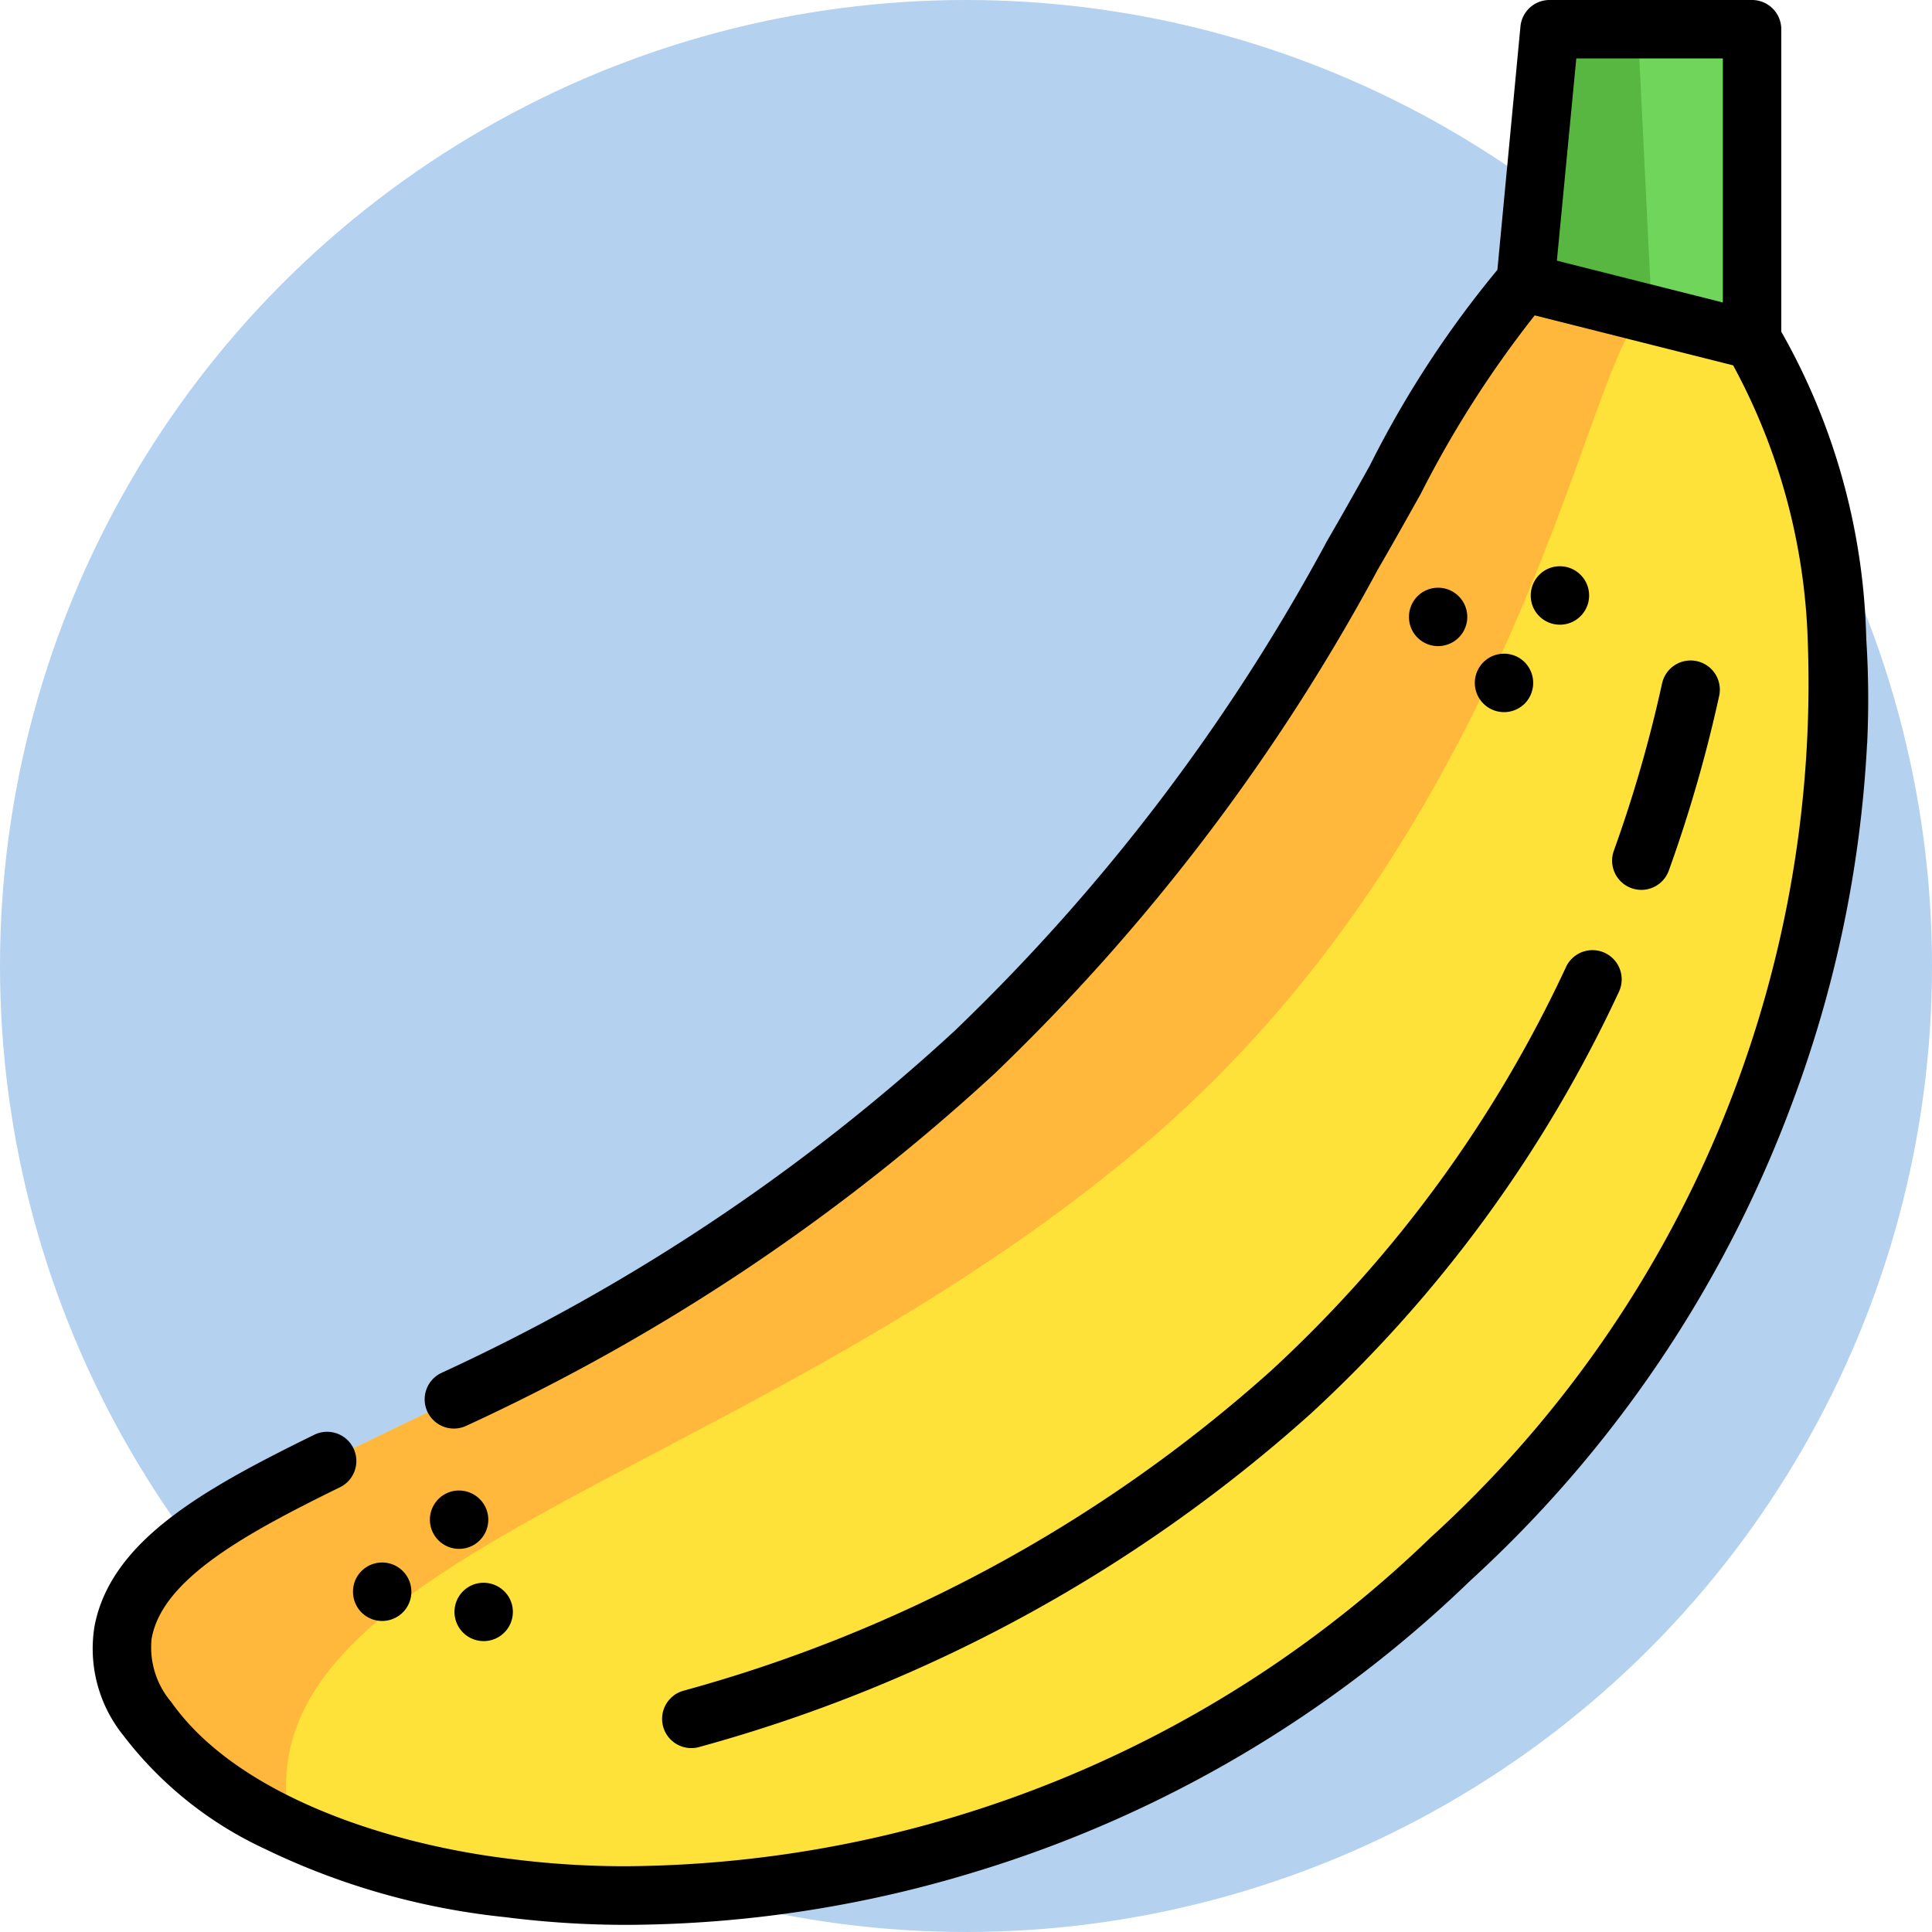 <svg xmlns="http://www.w3.org/2000/svg" width="63" height="63" viewBox="0 0 63 63">
  <g id="Grupo_1112735" data-name="Grupo 1112735" transform="translate(-926 -949)">
    <circle id="Elipse_11660" data-name="Elipse 11660" cx="31.5" cy="31.5" r="31.5" transform="translate(926 949)" fill="#b4d1f0"/>
    <g id="Grupo_1107845" data-name="Grupo 1107845" transform="translate(929 949)">
      <g id="Grupo_1107847" data-name="Grupo 1107847" transform="translate(0.954 0.953)">
        <path id="Trazado_898163" data-name="Trazado 898163" d="M69.919,104.212c-9.6,9.361-22.241,11.827-30.691,10.728a23.1,23.1,0,0,1-7.112-1.926h0c-3.984-1.865-5.908-4.563-5.471-6.428.6-3.126,5.419-4.9,10.8-7.589A65.769,65.769,0,0,0,54.4,87.693,65.774,65.774,0,0,0,66.733,71.472c3.02-5.2,5.088-9.9,8.246-10.3a2.9,2.9,0,0,1,1.7.282c2.574,1.186,5.476,5.686,5.859,12.8C83.106,82.749,79.858,95.209,69.919,104.212Z" transform="translate(-26.584 -54.323)" fill="#ffe239"/>
        <path id="Trazado_898164" data-name="Trazado 898164" d="M76.676,61.451,76.5,63.633c-1.908-.48-3.5,15.978-16.575,27.07s-29.786,13.42-27.806,22.309c-3.984-1.865-5.908-4.563-5.471-6.428.6-3.126,5.419-4.9,10.8-7.589A65.768,65.768,0,0,0,54.4,87.693,65.774,65.774,0,0,0,66.733,71.472c3.02-5.2,5.088-9.9,8.246-10.3A2.9,2.9,0,0,1,76.676,61.451Z" transform="translate(-26.584 -54.323)" fill="#ffb83b"/>
        <path id="Trazado_898165" data-name="Trazado 898165" d="M394.415,7.5V17.631l-3.266-.822-4.126-1.039.794-8.271Z" transform="translate(-341.236 -7.499)" fill="#70d65b"/>
        <path id="Trazado_898166" data-name="Trazado 898166" d="M391.149,16.809l-4.126-1.039.794-8.271h2.875Z" transform="translate(-341.236 -7.499)" fill="#58b741"/>
      </g>
      <g id="Grupo_1107848" data-name="Grupo 1107848" transform="translate(0)">
        <path id="Trazado_898167" data-name="Trazado 898167" d="M76.96,24.192a30.625,30.625,0,0,0-.032-3.366,21.269,21.269,0,0,0-2.771-10.011V.953A.953.953,0,0,0,73.2,0h-6.6a.953.953,0,0,0-.948.862L64.9,8.8a33.427,33.427,0,0,0-4.156,6.374c-.445.8-.905,1.617-1.389,2.45l-.008.014A64.46,64.46,0,0,1,47.186,33.629,64.438,64.438,0,0,1,30.472,44.766a.953.953,0,1,0,.823,1.719,66.3,66.3,0,0,0,17.2-11.467A66.322,66.322,0,0,0,61,18.573c.49-.843.952-1.669,1.4-2.469a34.744,34.744,0,0,1,3.717-5.82l6.471,1.63a20.148,20.148,0,0,1,2.434,9.028,37.646,37.646,0,0,1-12.3,29.194l-.025.024a38.091,38.091,0,0,1-26.18,10.695,29.093,29.093,0,0,1-3.735-.231c-3.963-.462-8.968-2.051-11.128-5.127a2.741,2.741,0,0,1-.638-2.064c0-.013.006-.026.008-.039.367-1.922,3.1-3.407,6.11-4.885a.953.953,0,1,0-.84-1.71c-3.584,1.759-6.6,3.442-7.138,6.219a4.509,4.509,0,0,0,.939,3.574,12.318,12.318,0,0,0,4.584,3.684,23.505,23.505,0,0,0,7.87,2.24,31.216,31.216,0,0,0,4.016.251,39.276,39.276,0,0,0,11.3-1.726,39.87,39.87,0,0,0,16.153-9.5A39.877,39.877,0,0,0,74.5,36a39.045,39.045,0,0,0,2.455-11.751C76.959,24.233,76.961,24.212,76.96,24.192ZM67.473,1.905h4.779V9.863L66.84,8.5Z" transform="translate(-19.072)"/>
        <path id="Trazado_898168" data-name="Trazado 898168" d="M185.408,257.42a47.488,47.488,0,0,1-19.137,10.422.953.953,0,1,0,.531,1.83A49.374,49.374,0,0,0,186.7,258.823a43.743,43.743,0,0,0,10.077-13.8.953.953,0,0,0-1.726-.806A41.85,41.85,0,0,1,185.408,257.42Z" transform="translate(-146.972 -212.713)"/>
        <path id="Trazado_898169" data-name="Trazado 898169" d="M409.911,176.86a.952.952,0,0,0,1.219-.574,45.734,45.734,0,0,0,1.645-5.709.953.953,0,0,0-1.862-.406,43.824,43.824,0,0,1-1.576,5.47A.953.953,0,0,0,409.911,176.86Z" transform="translate(-359.712 -147.899)"/>
        <path id="Trazado_898170" data-name="Trazado 898170" d="M357.284,152.379a.952.952,0,1,0,.188-1.264A.96.96,0,0,0,357.284,152.379Z" transform="translate(-314.182 -131.734)"/>
        <path id="Trazado_898171" data-name="Trazado 898171" d="M388.475,146.685a.953.953,0,1,0,.358-1.16A.963.963,0,0,0,388.475,146.685Z" transform="translate(-341.49 -126.904)"/>
        <path id="Trazado_898172" data-name="Trazado 898172" d="M375.677,168.128a.953.953,0,1,0,.032,1.314A.961.961,0,0,0,375.677,168.128Z" transform="translate(-328.958 -146.533)"/>
        <path id="Trazado_898173" data-name="Trazado 898173" d="M86.347,402.7a.953.953,0,1,0-.112-1.21A.961.961,0,0,0,86.347,402.7Z" transform="translate(-77.561 -350.123)"/>
        <path id="Trazado_898174" data-name="Trazado 898174" d="M106.578,382.63a.952.952,0,1,0,1.05.533A.961.961,0,0,0,106.578,382.63Z" transform="translate(-94.794 -334.009)"/>
        <path id="Trazado_898175" data-name="Trazado 898175" d="M112.788,406.36a.952.952,0,1,0,1.183.392A.96.96,0,0,0,112.788,406.36Z" transform="translate(-100.381 -354.677)"/>
      </g>
    </g>
  </g>
</svg>
